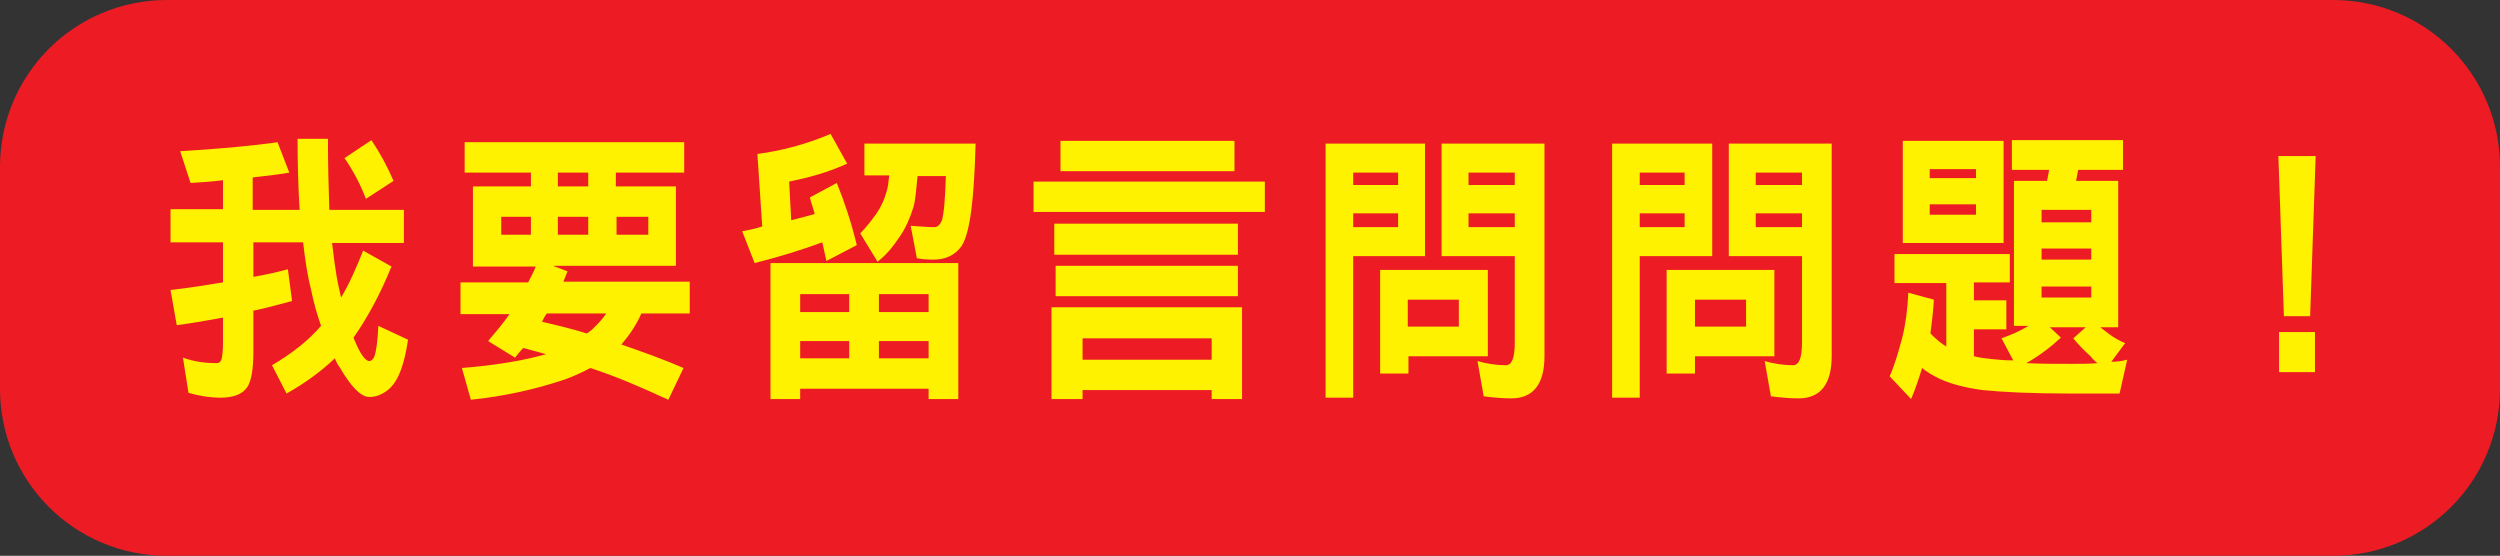 <svg xmlns="http://www.w3.org/2000/svg" width="362.1" height="80.5" style="overflow:visible;enable-background:new 0 0 362.1 80.5" xml:space="preserve">
    <rect width="100%" height="100%" fill="#333333" stroke="none"/>
    <style>
        .st1{fill:#fff200}
    </style>
    <path d="M58.6 80.5h279.3c13.4 0 24.2-10.8 24.2-24.2V24.2c0-13.4-10.8-24.2-24.2-24.2H24.2C10.8 0 0 10.8 0 24.2v32.1c0 13.4 10.8 24.2 24.2 24.2h19.1" style="fill:#ed1c24"/>
    <path class="st1" d="M41.9 25c-1.7.3-3.5.5-5.3.7v4.7h6.8c-.2-3.1-.3-6.6-.3-10.3h4.4c0 3.9.1 7.4.2 10.3h10.8v4.8H48.1c.2 1.4.3 2.7.5 3.8.2 1.5.5 2.8.8 4.1 1.2-2 2.2-4.3 3.2-6.8l4.1 2.3c-1.7 4.2-3.6 7.6-5.5 10.3.9 2.3 1.7 3.4 2.3 3.4.2 0 .5-.2.7-.6.3-.8.5-2.3.6-4.5l4.3 2c-.5 3.4-1.3 5.8-2.7 7.1-.9.8-1.9 1.2-2.9 1.2-1.2 0-2.6-1.4-4.3-4.3-.3-.4-.5-.8-.7-1.3-2.1 2-4.5 3.7-7 5.1l-2.1-4.1c2.9-1.7 5.3-3.6 7.1-5.7-.6-1.7-1.1-3.5-1.5-5.5-.5-1.9-.8-4.1-1.1-6.6h-7.2v5c1.8-.3 3.5-.7 5-1.1l.6 4.6c-1.8.5-3.7 1-5.6 1.4v6c0 2.5-.3 4.2-.9 5.1-.7 1-2 1.5-3.8 1.5-1.7 0-3.3-.3-4.7-.7l-.8-5.1c1.6.6 3.3.8 4.9.8.3 0 .6-.2.7-.6.1-.5.2-1.2.2-2.2V46c-2.2.4-4.4.8-6.7 1.1l-.9-5.1c2.7-.3 5.2-.7 7.6-1.1v-5.8h-7.6v-4.8h7.6v-4.2c-1.5.2-3.1.3-4.7.4l-1.5-4.6c5.1-.3 9.8-.7 14.1-1.3l1.7 4.4zM57 26.2l-4 2.6c-.8-2.1-1.8-4-3.1-5.9l3.9-2.6c1.2 1.8 2.3 3.8 3.2 5.9zM99.1 20.6V25h-9.9v2h8.7v11.5H80.1l2.1.8-.6 1.5h18.3v4.6h-7c-.8 1.8-1.8 3.2-2.9 4.5 2.9 1 6 2.1 9 3.4l-2.2 4.6c-3.9-1.8-7.6-3.4-11.3-4.6-1.1.6-2.4 1.2-3.8 1.7-4.2 1.4-8.7 2.4-13.5 2.9l-1.3-4.6c5-.4 9-1.1 12.2-2l-3.3-.9c-.5.5-.9 1-1.2 1.4l-3.9-2.4c1.1-1.3 2.2-2.6 3.1-3.9h-7.1v-4.6h9.8c.4-.8.8-1.5 1.1-2.3h-9.1V27h8.4v-2h-9.6v-4.4h31.8zM76.9 34v-2.6h-4.3V34h4.3zM85 48.3c.3-.2.6-.4.9-.7.7-.7 1.4-1.4 1.9-2.2h-8.6c-.3.4-.5.8-.7 1.2 2.1.5 4.3 1 6.5 1.7zm.2-23.3h-4.4v2h4.4v-2zm-4.4 9h4.4v-2.6h-4.4V34zm8.5 0h4.6v-2.6h-4.6V34zM122.7 23.7c-2.6 1.2-5.4 2-8.4 2.6l.3 5.6c1.2-.3 2.3-.6 3.4-.9-.2-.8-.5-1.6-.7-2.4l3.9-2.1c1.1 2.7 2.1 5.7 2.9 9l-4.4 2.3-.6-2.7c-3 1.1-6.2 2.1-9.8 3l-1.8-4.6c1.1-.2 2-.4 2.9-.7l-.7-10.5c3.8-.5 7.3-1.5 10.6-2.9l2.4 4.3zm16.1 34.1h-4.3v-1.5h-18.6v1.5h-4.3V38.1h27.2v19.7zM123 45.2v-2.6h-7.1v2.6h7.1zm0 6.7v-2.5h-7.1v2.5h7.1zm18.3-31c-.2 7.9-.8 12.8-2 14.7-.9 1.3-2.3 2-4 2-.6 0-1.5 0-2.5-.2l-.9-4.7c1.4.1 2.5.2 3.4.2.5 0 .8-.3 1.1-.9.3-.9.5-3.1.6-6.5h-4.1c-.2 2-.3 3.5-.6 4.5-.5 1.6-1.1 3-2 4.3-1 1.5-2 2.7-3.2 3.6l-2.5-4.1c.8-.8 1.5-1.7 2.3-2.8.7-1 1.2-2.1 1.5-3.2.2-.6.3-1.4.4-2.4h-3.6v-4.6h16.1zm-14 24.3h7.2v-2.6h-7.2v2.6zm7.2 6.7v-2.5h-7.2v2.5h7.2zM183.2 26.3v4.4h-33.5v-4.4h33.5zm-3.3 31.5h-4.4v-1.3h-18.7v1.3h-4.5V44.5h27.6v13.3zm-.6-25.4v4.5h-26.6v-4.5h26.6zm0 6.1v4.4h-26.4v-4.4h26.4zm-.5-18.1v4.4h-25.2v-4.4h25.2zm-3.3 31.7V49h-18.7v3.1h18.7zM206.4 37.1H196v20.5h-4V20.8h14.4v16.3zm-3.9-10.3V25H196v1.8h6.5zm0 6.1v-2H196v2h6.5zm13 18.7H204v2.5h-4.1v-15h15.6v12.5zm-4.2-4.3v-3.9h-7.4v3.9h7.4zm12.4-26.5v30.8c0 4-1.6 6.1-4.8 6.1-1.1 0-2.5-.1-4-.3l-.9-5.1c1.4.4 2.8.6 4.1.6.9 0 1.3-1.1 1.3-3.3V37.1h-10.6V20.8h14.9zm-4.3 6V25h-6.7v1.8h6.7zm0 4.1h-6.7v2h6.7v-2zM248 37.1h-10.5v20.5h-4V20.8H248v16.3zm-4-10.3V25h-6.5v1.8h6.5zm0 6.1v-2h-6.5v2h6.5zm13 18.7h-11.5v2.5h-4.1v-15H257v12.5zm-4.1-4.3v-3.9h-7.4v3.9h7.4zm12.4-26.5v30.8c0 4-1.6 6.1-4.8 6.1-1.1 0-2.5-.1-4-.3l-.9-5.1c1.4.4 2.8.6 4.1.6.9 0 1.3-1.1 1.3-3.3V37.1h-10.6V20.8h14.9zm-4.3 6V25h-6.7v1.8h6.7zm0 4.1h-6.7v2h6.7v-2zM291.1 36.7v4.2h-5.2v2.6h4.7v4.2h-4.7v3.9c.8.2 1.6.3 2.5.4.9.1 2 .2 3.2.2l-1.7-3.2c1.4-.5 2.6-1 3.9-1.8h-2.1v-21h4.8l.3-1.6h-5.4v-4.3h16.1v4.3H301l-.3 1.6h6.1v21.2h-2.6c.5.4.9.7 1.3 1 .8.6 1.6 1 2.3 1.3l-2 2.7c.8 0 1.6-.1 2.3-.3L307 57h-7c-5.6 0-9.9-.2-12.8-.5-2.3-.3-4.4-.8-6.2-1.6-1-.5-1.9-1-2.6-1.6-.5 1.6-1 3.1-1.6 4.5l-3.1-3.3c.8-1.8 1.3-3.7 1.8-5.5.5-2 .8-4.2.9-6.6l3.7 1c-.1 1.8-.3 3.4-.5 4.9.8.8 1.5 1.4 2.3 1.9V41h-7.5v-4.2h16.7zm-.9-16.3v14.8h-14.6V20.4h14.6zm-4 5.4v-1.3h-6.7v1.3h6.7zm0 5.3v-1.5h-6.7v1.5h6.7zm16.6 20.5c-.9-.8-1.8-1.7-2.5-2.6l1.8-1.6h-5.2l1.6 1.5c-1.5 1.4-3.1 2.6-5 3.7 2 .1 4.2.1 6.6.1 1.3 0 2.6 0 3.7-.1-.4-.3-.7-.6-1-1zm.1-19.4v-1.8h-7.2v1.8h7.2zm0 5.4V36h-7.2v1.6h7.2zm0 5.5v-1.6h-7.2v1.6h7.2zM334.6 45.8h-3.8l-.8-23.2h5.4l-.8 23.2zm-4.5 8.1v-5.8h5.2v5.8h-5.2z"/>
</svg>
